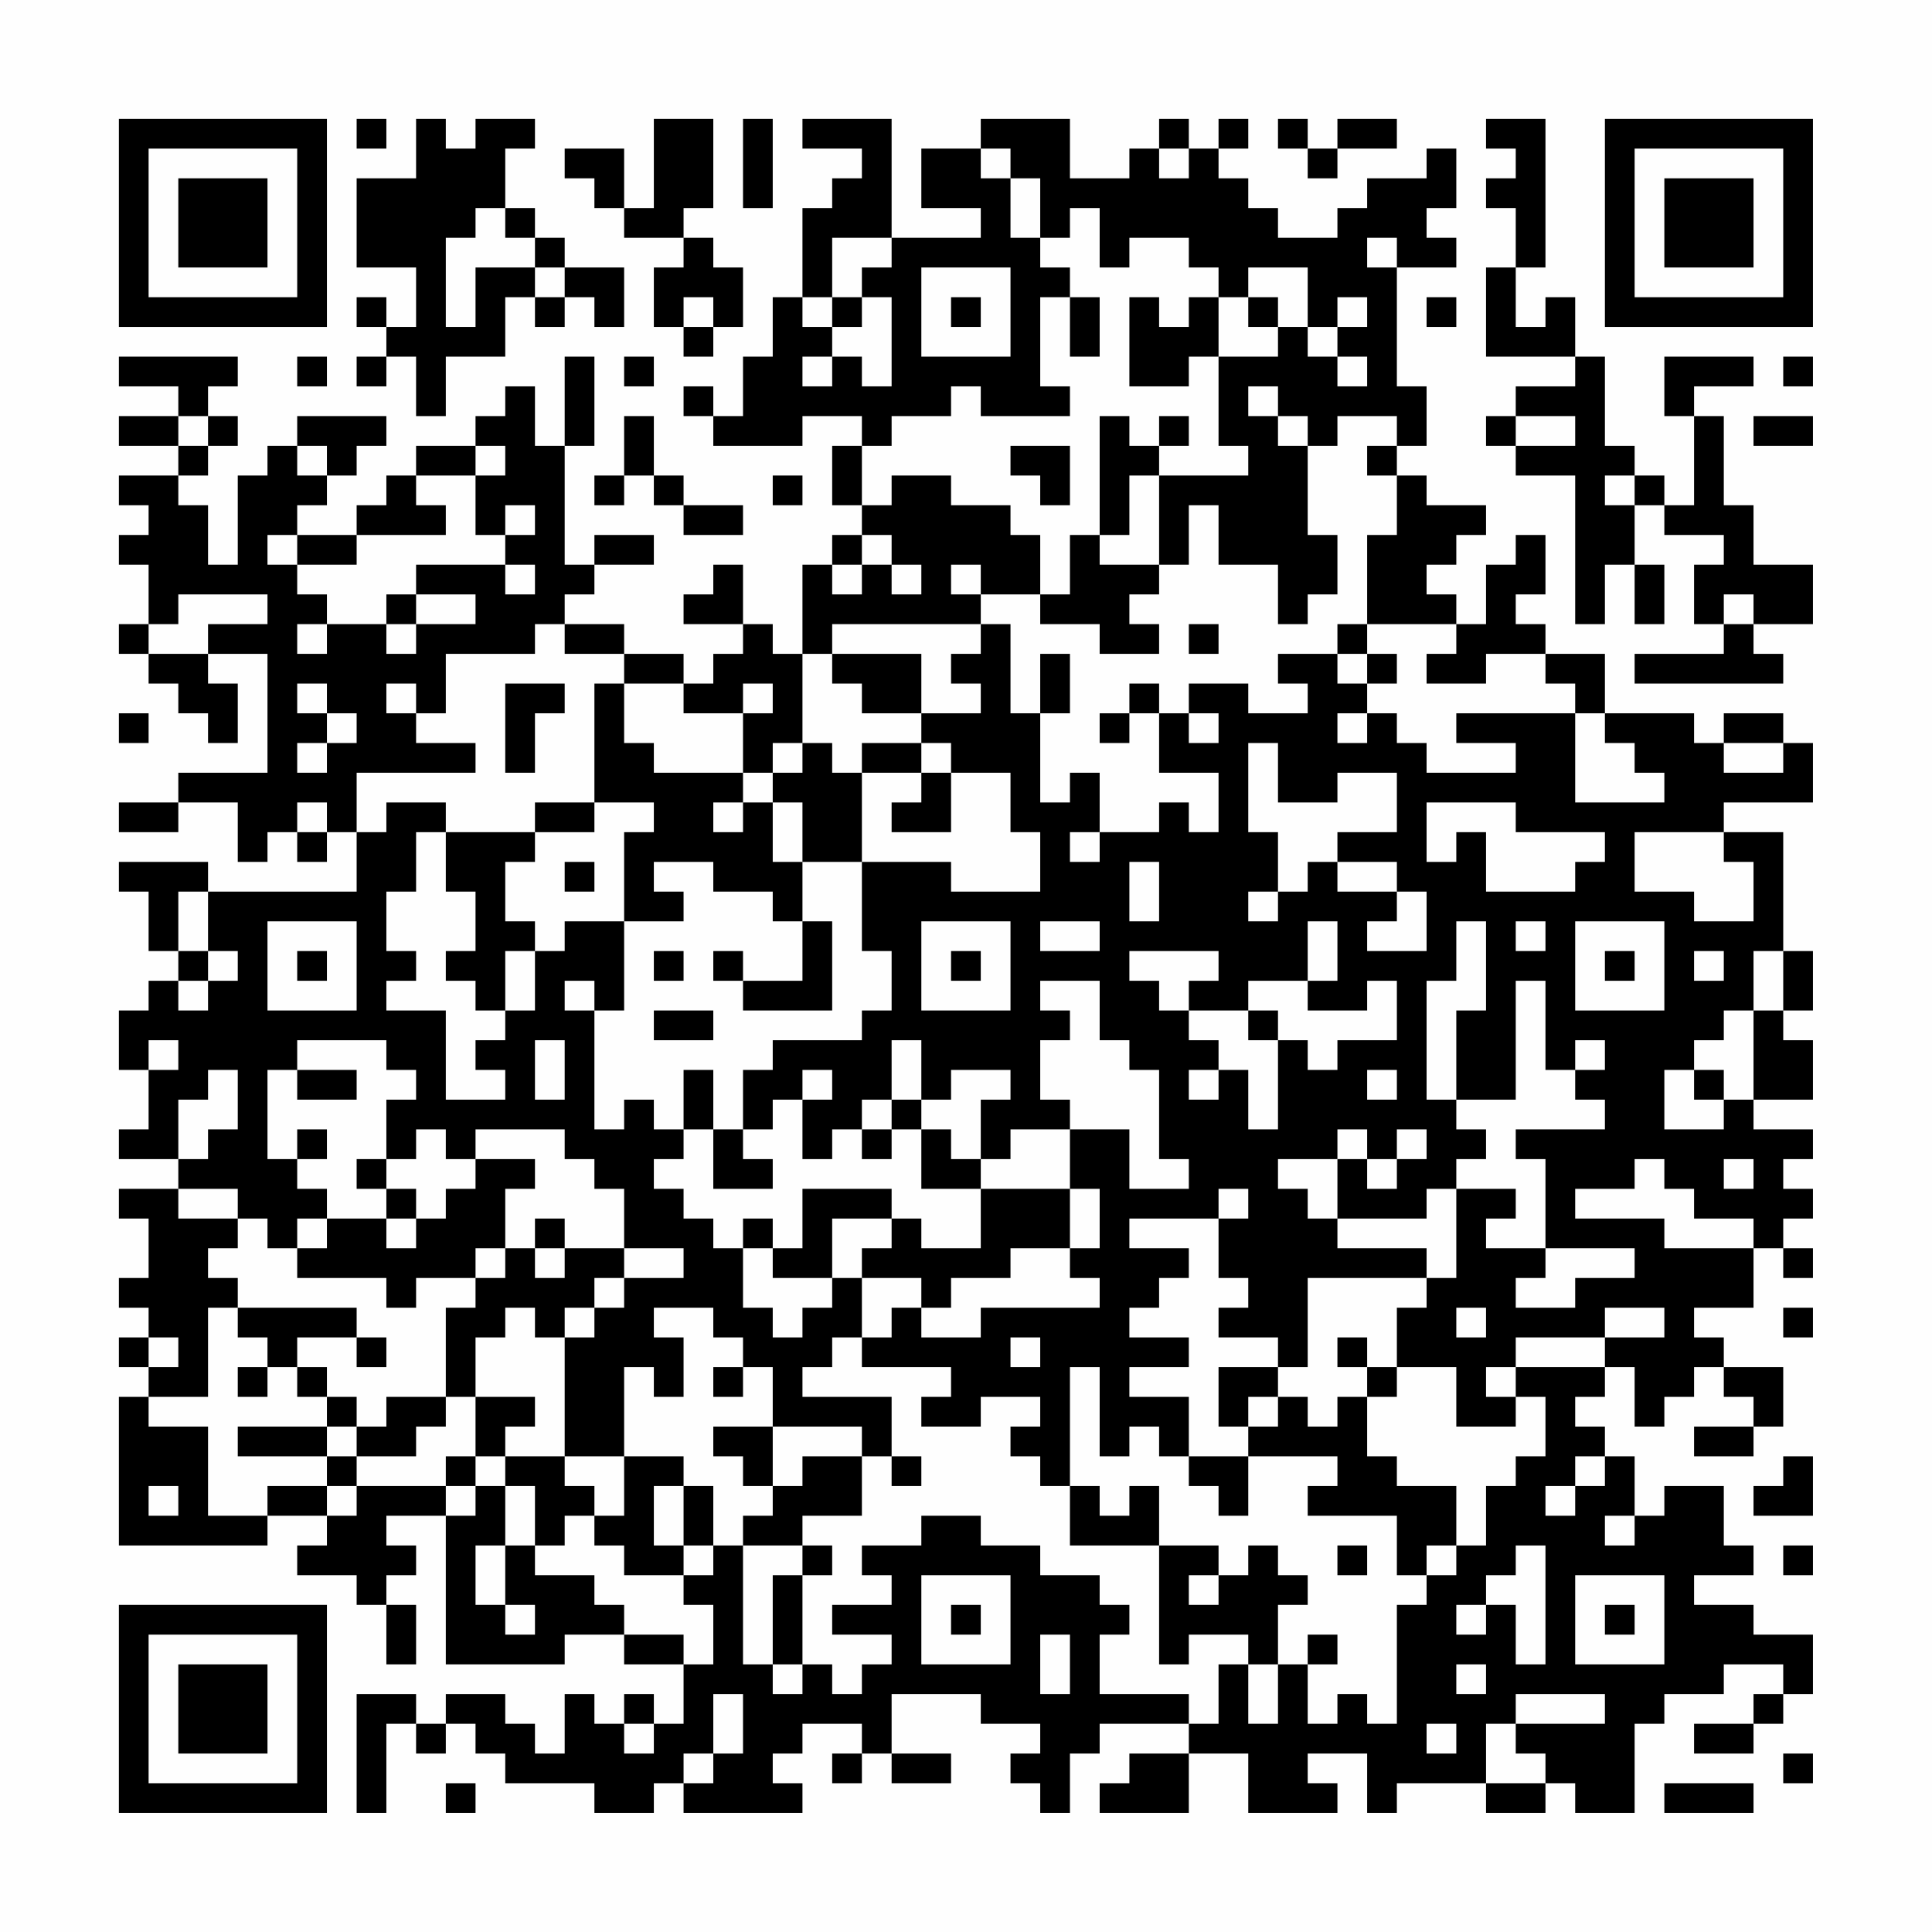 <?xml version="1.0" encoding="UTF-8"?>
<svg xmlns="http://www.w3.org/2000/svg" version="1.1" width="300" height="300" viewBox="0 0 300 300"><rect x="0" y="0" width="300" height="300" fill="#fefefe"/><g transform="scale(4.615)"><g transform="translate(4,4)"><path fill-rule="evenodd" d="M8 0L8 1L9 1L9 0ZM10 0L10 2L8 2L8 5L10 5L10 7L9 7L9 6L8 6L8 7L9 7L9 8L8 8L8 9L9 9L9 8L10 8L10 10L11 10L11 8L13 8L13 6L14 6L14 7L15 7L15 6L16 6L16 7L17 7L17 5L15 5L15 4L14 4L14 3L13 3L13 1L14 1L14 0L12 0L12 1L11 1L11 0ZM18 0L18 3L17 3L17 1L15 1L15 2L16 2L16 3L17 3L17 4L19 4L19 5L18 5L18 7L19 7L19 8L20 8L20 7L21 7L21 5L20 5L20 4L19 4L19 3L20 3L20 0ZM21 0L21 3L22 3L22 0ZM23 0L23 1L25 1L25 2L24 2L24 3L23 3L23 6L22 6L22 8L21 8L21 10L20 10L20 9L19 9L19 10L20 10L20 11L23 11L23 10L25 10L25 11L24 11L24 13L25 13L25 14L24 14L24 15L23 15L23 18L22 18L22 17L21 17L21 15L20 15L20 16L19 16L19 17L21 17L21 18L20 18L20 19L19 19L19 18L17 18L17 17L15 17L15 16L16 16L16 15L18 15L18 14L16 14L16 15L15 15L15 11L16 11L16 8L15 8L15 11L14 11L14 9L13 9L13 10L12 10L12 11L10 11L10 12L9 12L9 13L8 13L8 14L6 14L6 13L7 13L7 12L8 12L8 11L9 11L9 10L6 10L6 11L5 11L5 12L4 12L4 15L3 15L3 13L2 13L2 12L3 12L3 11L4 11L4 10L3 10L3 9L4 9L4 8L0 8L0 9L2 9L2 10L0 10L0 11L2 11L2 12L0 12L0 13L1 13L1 14L0 14L0 15L1 15L1 17L0 17L0 18L1 18L1 19L2 19L2 20L3 20L3 21L4 21L4 19L3 19L3 18L5 18L5 22L2 22L2 23L0 23L0 24L2 24L2 23L4 23L4 25L5 25L5 24L6 24L6 25L7 25L7 24L8 24L8 26L3 26L3 25L0 25L0 26L1 26L1 28L2 28L2 29L1 29L1 30L0 30L0 32L1 32L1 34L0 34L0 35L2 35L2 36L0 36L0 37L1 37L1 39L0 39L0 40L1 40L1 41L0 41L0 42L1 42L1 43L0 43L0 48L5 48L5 47L7 47L7 48L6 48L6 49L8 49L8 50L9 50L9 52L10 52L10 50L9 50L9 49L10 49L10 48L9 48L9 47L11 47L11 52L15 52L15 51L17 51L17 52L19 52L19 54L18 54L18 53L17 53L17 54L16 54L16 53L15 53L15 55L14 55L14 54L13 54L13 53L11 53L11 54L10 54L10 53L8 53L8 57L9 57L9 54L10 54L10 55L11 55L11 54L12 54L12 55L13 55L13 56L16 56L16 57L18 57L18 56L19 56L19 57L23 57L23 56L22 56L22 55L23 55L23 54L25 54L25 55L24 55L24 56L25 56L25 55L26 55L26 56L28 56L28 55L26 55L26 53L29 53L29 54L31 54L31 55L30 55L30 56L31 56L31 57L32 57L32 55L33 55L33 54L36 54L36 55L34 55L34 56L33 56L33 57L36 57L36 55L38 55L38 57L41 57L41 56L40 56L40 55L42 55L42 57L43 57L43 56L46 56L46 57L48 57L48 56L49 56L49 57L51 57L51 54L52 54L52 53L54 53L54 52L56 52L56 53L55 53L55 54L53 54L53 55L55 55L55 54L56 54L56 53L57 53L57 51L55 51L55 50L53 50L53 49L55 49L55 48L54 48L54 46L52 46L52 47L51 47L51 45L50 45L50 44L49 44L49 43L50 43L50 42L51 42L51 44L52 44L52 43L53 43L53 42L54 42L54 43L55 43L55 44L53 44L53 45L55 45L55 44L56 44L56 42L54 42L54 41L53 41L53 40L55 40L55 38L56 38L56 39L57 39L57 38L56 38L56 37L57 37L57 36L56 36L56 35L57 35L57 34L55 34L55 33L57 33L57 31L56 31L56 30L57 30L57 28L56 28L56 24L54 24L54 23L57 23L57 21L56 21L56 20L54 20L54 21L53 21L53 20L50 20L50 18L48 18L48 17L47 17L47 16L48 16L48 14L47 14L47 15L46 15L46 17L45 17L45 16L44 16L44 15L45 15L45 14L46 14L46 13L44 13L44 12L43 12L43 11L44 11L44 9L43 9L43 5L45 5L45 4L44 4L44 3L45 3L45 1L44 1L44 2L42 2L42 3L41 3L41 4L39 4L39 3L38 3L38 2L37 2L37 1L38 1L38 0L37 0L37 1L36 1L36 0L35 0L35 1L34 1L34 2L32 2L32 0L29 0L29 1L27 1L27 3L29 3L29 4L26 4L26 0ZM39 0L39 1L40 1L40 2L41 2L41 1L43 1L43 0L41 0L41 1L40 1L40 0ZM46 0L46 1L47 1L47 2L46 2L46 3L47 3L47 5L46 5L46 8L49 8L49 9L47 9L47 10L46 10L46 11L47 11L47 12L49 12L49 17L50 17L50 15L51 15L51 17L52 17L52 15L51 15L51 13L52 13L52 14L54 14L54 15L53 15L53 17L54 17L54 18L51 18L51 19L56 19L56 18L55 18L55 17L57 17L57 15L55 15L55 13L54 13L54 10L53 10L53 9L55 9L55 8L52 8L52 10L53 10L53 13L52 13L52 12L51 12L51 11L50 11L50 8L49 8L49 6L48 6L48 7L47 7L47 5L48 5L48 0ZM29 1L29 2L30 2L30 4L31 4L31 5L32 5L32 6L31 6L31 9L32 9L32 10L29 10L29 9L28 9L28 10L26 10L26 11L25 11L25 13L26 13L26 12L28 12L28 13L30 13L30 14L31 14L31 16L29 16L29 15L28 15L28 16L29 16L29 17L24 17L24 18L23 18L23 21L22 21L22 22L21 22L21 20L22 20L22 19L21 19L21 20L19 20L19 19L17 19L17 18L15 18L15 17L14 17L14 18L11 18L11 20L10 20L10 19L9 19L9 20L10 20L10 21L12 21L12 22L8 22L8 24L9 24L9 23L11 23L11 24L10 24L10 26L9 26L9 28L10 28L10 29L9 29L9 30L11 30L11 33L13 33L13 32L12 32L12 31L13 31L13 30L14 30L14 28L15 28L15 27L17 27L17 30L16 30L16 29L15 29L15 30L16 30L16 34L17 34L17 33L18 33L18 34L19 34L19 35L18 35L18 36L19 36L19 37L20 37L20 38L21 38L21 40L22 40L22 41L23 41L23 40L24 40L24 39L25 39L25 41L24 41L24 42L23 42L23 43L26 43L26 45L25 45L25 44L22 44L22 42L21 42L21 41L20 41L20 40L18 40L18 41L19 41L19 43L18 43L18 42L17 42L17 45L15 45L15 41L16 41L16 40L17 40L17 39L19 39L19 38L17 38L17 36L16 36L16 35L15 35L15 34L12 34L12 35L11 35L11 34L10 34L10 35L9 35L9 33L10 33L10 32L9 32L9 31L6 31L6 32L5 32L5 35L6 35L6 36L7 36L7 37L6 37L6 38L5 38L5 37L4 37L4 36L2 36L2 37L4 37L4 38L3 38L3 39L4 39L4 40L3 40L3 43L1 43L1 44L3 44L3 47L5 47L5 46L7 46L7 47L8 47L8 46L11 46L11 47L12 47L12 46L13 46L13 48L12 48L12 50L13 50L13 51L14 51L14 50L13 50L13 48L14 48L14 49L16 49L16 50L17 50L17 51L19 51L19 52L20 52L20 50L19 50L19 49L20 49L20 48L21 48L21 52L22 52L22 53L23 53L23 52L24 52L24 53L25 53L25 52L26 52L26 51L24 51L24 50L26 50L26 49L25 49L25 48L27 48L27 47L29 47L29 48L31 48L31 49L33 49L33 50L34 50L34 51L33 51L33 53L36 53L36 54L37 54L37 52L38 52L38 54L39 54L39 52L40 52L40 54L41 54L41 53L42 53L42 54L43 54L43 50L44 50L44 49L45 49L45 48L46 48L46 46L47 46L47 45L48 45L48 43L47 43L47 42L50 42L50 41L52 41L52 40L50 40L50 41L47 41L47 42L46 42L46 43L47 43L47 44L45 44L45 42L43 42L43 40L44 40L44 39L45 39L45 36L47 36L47 37L46 37L46 38L48 38L48 39L47 39L47 40L49 40L49 39L51 39L51 38L48 38L48 35L47 35L47 34L50 34L50 33L49 33L49 32L50 32L50 31L49 31L49 32L48 32L48 29L47 29L47 33L45 33L45 30L46 30L46 27L45 27L45 29L44 29L44 33L45 33L45 34L46 34L46 35L45 35L45 36L44 36L44 37L41 37L41 35L42 35L42 36L43 36L43 35L44 35L44 34L43 34L43 35L42 35L42 34L41 34L41 35L39 35L39 36L40 36L40 37L41 37L41 38L44 38L44 39L40 39L40 42L39 42L39 41L37 41L37 40L38 40L38 39L37 39L37 37L38 37L38 36L37 36L37 37L34 37L34 38L36 38L36 39L35 39L35 40L34 40L34 41L36 41L36 42L34 42L34 43L36 43L36 45L35 45L35 44L34 44L34 45L33 45L33 42L32 42L32 46L31 46L31 45L30 45L30 44L31 44L31 43L29 43L29 44L27 44L27 43L28 43L28 42L25 42L25 41L26 41L26 40L27 40L27 41L29 41L29 40L33 40L33 39L32 39L32 38L33 38L33 36L32 36L32 34L34 34L34 36L36 36L36 35L35 35L35 32L34 32L34 31L33 31L33 29L31 29L31 30L32 30L32 31L31 31L31 33L32 33L32 34L30 34L30 35L29 35L29 33L30 33L30 32L28 32L28 33L27 33L27 31L26 31L26 33L25 33L25 34L24 34L24 35L23 35L23 33L24 33L24 32L23 32L23 33L22 33L22 34L21 34L21 32L22 32L22 31L25 31L25 30L26 30L26 28L25 28L25 25L28 25L28 26L31 26L31 24L30 24L30 22L28 22L28 21L27 21L27 20L29 20L29 19L28 19L28 18L29 18L29 17L30 17L30 20L31 20L31 23L32 23L32 22L33 22L33 24L32 24L32 25L33 25L33 24L35 24L35 23L36 23L36 24L37 24L37 22L35 22L35 20L36 20L36 21L37 21L37 20L36 20L36 19L38 19L38 20L40 20L40 19L39 19L39 18L41 18L41 19L42 19L42 20L41 20L41 21L42 21L42 20L43 20L43 21L44 21L44 22L47 22L47 21L45 21L45 20L49 20L49 23L52 23L52 22L51 22L51 21L50 21L50 20L49 20L49 19L48 19L48 18L46 18L46 19L44 19L44 18L45 18L45 17L42 17L42 14L43 14L43 12L42 12L42 11L43 11L43 10L41 10L41 11L40 11L40 10L39 10L39 9L38 9L38 10L39 10L39 11L40 11L40 14L41 14L41 16L40 16L40 17L39 17L39 15L37 15L37 13L36 13L36 15L35 15L35 12L38 12L38 11L37 11L37 8L39 8L39 7L40 7L40 8L41 8L41 9L42 9L42 8L41 8L41 7L42 7L42 6L41 6L41 7L40 7L40 5L38 5L38 6L37 6L37 5L36 5L36 4L34 4L34 5L33 5L33 3L32 3L32 4L31 4L31 2L30 2L30 1ZM35 1L35 2L36 2L36 1ZM12 3L12 4L11 4L11 7L12 7L12 5L14 5L14 6L15 6L15 5L14 5L14 4L13 4L13 3ZM24 4L24 6L23 6L23 7L24 7L24 8L23 8L23 9L24 9L24 8L25 8L25 9L26 9L26 6L25 6L25 5L26 5L26 4ZM42 4L42 5L43 5L43 4ZM27 5L27 8L30 8L30 5ZM19 6L19 7L20 7L20 6ZM24 6L24 7L25 7L25 6ZM28 6L28 7L29 7L29 6ZM32 6L32 8L33 8L33 6ZM34 6L34 9L36 9L36 8L37 8L37 6L36 6L36 7L35 7L35 6ZM38 6L38 7L39 7L39 6ZM44 6L44 7L45 7L45 6ZM6 8L6 9L7 9L7 8ZM17 8L17 9L18 9L18 8ZM56 8L56 9L57 9L57 8ZM2 10L2 11L3 11L3 10ZM17 10L17 12L16 12L16 13L17 13L17 12L18 12L18 13L19 13L19 14L21 14L21 13L19 13L19 12L18 12L18 10ZM33 10L33 14L32 14L32 16L31 16L31 17L33 17L33 18L35 18L35 17L34 17L34 16L35 16L35 15L33 15L33 14L34 14L34 12L35 12L35 11L36 11L36 10L35 10L35 11L34 11L34 10ZM47 10L47 11L49 11L49 10ZM55 10L55 11L57 11L57 10ZM6 11L6 12L7 12L7 11ZM12 11L12 12L10 12L10 13L11 13L11 14L8 14L8 15L6 15L6 14L5 14L5 15L6 15L6 16L7 16L7 17L6 17L6 18L7 18L7 17L9 17L9 18L10 18L10 17L12 17L12 16L10 16L10 15L13 15L13 16L14 16L14 15L13 15L13 14L14 14L14 13L13 13L13 14L12 14L12 12L13 12L13 11ZM30 11L30 12L31 12L31 13L32 13L32 11ZM22 12L22 13L23 13L23 12ZM50 12L50 13L51 13L51 12ZM25 14L25 15L24 15L24 16L25 16L25 15L26 15L26 16L27 16L27 15L26 15L26 14ZM2 16L2 17L1 17L1 18L3 18L3 17L5 17L5 16ZM9 16L9 17L10 17L10 16ZM54 16L54 17L55 17L55 16ZM36 17L36 18L37 18L37 17ZM41 17L41 18L42 18L42 19L43 19L43 18L42 18L42 17ZM24 18L24 19L25 19L25 20L27 20L27 18ZM31 18L31 20L32 20L32 18ZM6 19L6 20L7 20L7 21L6 21L6 22L7 22L7 21L8 21L8 20L7 20L7 19ZM13 19L13 22L14 22L14 20L15 20L15 19ZM16 19L16 23L14 23L14 24L11 24L11 26L12 26L12 28L11 28L11 29L12 29L12 30L13 30L13 28L14 28L14 27L13 27L13 25L14 25L14 24L16 24L16 23L18 23L18 24L17 24L17 27L19 27L19 26L18 26L18 25L20 25L20 26L22 26L22 27L23 27L23 29L21 29L21 28L20 28L20 29L21 29L21 30L24 30L24 27L23 27L23 25L25 25L25 22L27 22L27 23L26 23L26 24L28 24L28 22L27 22L27 21L25 21L25 22L24 22L24 21L23 21L23 22L22 22L22 23L21 23L21 22L18 22L18 21L17 21L17 19ZM34 19L34 20L33 20L33 21L34 21L34 20L35 20L35 19ZM0 20L0 21L1 21L1 20ZM38 21L38 24L39 24L39 26L38 26L38 27L39 27L39 26L40 26L40 25L41 25L41 26L43 26L43 27L42 27L42 28L44 28L44 26L43 26L43 25L41 25L41 24L43 24L43 22L41 22L41 23L39 23L39 21ZM54 21L54 22L56 22L56 21ZM6 23L6 24L7 24L7 23ZM20 23L20 24L21 24L21 23ZM22 23L22 25L23 25L23 23ZM44 23L44 25L45 25L45 24L46 24L46 26L49 26L49 25L50 25L50 24L47 24L47 23ZM51 24L51 26L53 26L53 27L55 27L55 25L54 25L54 24ZM15 25L15 26L16 26L16 25ZM34 25L34 27L35 27L35 25ZM2 26L2 28L3 28L3 29L2 29L2 30L3 30L3 29L4 29L4 28L3 28L3 26ZM5 27L5 30L8 30L8 27ZM27 27L27 30L30 30L30 27ZM31 27L31 28L33 28L33 27ZM40 27L40 29L38 29L38 30L36 30L36 29L37 29L37 28L34 28L34 29L35 29L35 30L36 30L36 31L37 31L37 32L36 32L36 33L37 33L37 32L38 32L38 34L39 34L39 31L40 31L40 32L41 32L41 31L43 31L43 29L42 29L42 30L40 30L40 29L41 29L41 27ZM47 27L47 28L48 28L48 27ZM49 27L49 30L52 30L52 27ZM6 28L6 29L7 29L7 28ZM18 28L18 29L19 29L19 28ZM28 28L28 29L29 29L29 28ZM50 28L50 29L51 29L51 28ZM53 28L53 29L54 29L54 28ZM55 28L55 30L54 30L54 31L53 31L53 32L52 32L52 34L54 34L54 33L55 33L55 30L56 30L56 28ZM18 30L18 31L20 31L20 30ZM38 30L38 31L39 31L39 30ZM1 31L1 32L2 32L2 31ZM14 31L14 33L15 33L15 31ZM3 32L3 33L2 33L2 35L3 35L3 34L4 34L4 32ZM6 32L6 33L8 33L8 32ZM19 32L19 34L20 34L20 36L22 36L22 35L21 35L21 34L20 34L20 32ZM42 32L42 33L43 33L43 32ZM53 32L53 33L54 33L54 32ZM26 33L26 34L25 34L25 35L26 35L26 34L27 34L27 36L29 36L29 38L27 38L27 37L26 37L26 36L23 36L23 38L22 38L22 37L21 37L21 38L22 38L22 39L24 39L24 37L26 37L26 38L25 38L25 39L27 39L27 40L28 40L28 39L30 39L30 38L32 38L32 36L29 36L29 35L28 35L28 34L27 34L27 33ZM6 34L6 35L7 35L7 34ZM8 35L8 36L9 36L9 37L7 37L7 38L6 38L6 39L9 39L9 40L10 40L10 39L12 39L12 40L11 40L11 43L9 43L9 44L8 44L8 43L7 43L7 42L6 42L6 41L8 41L8 42L9 42L9 41L8 41L8 40L4 40L4 41L5 41L5 42L4 42L4 43L5 43L5 42L6 42L6 43L7 43L7 44L4 44L4 45L7 45L7 46L8 46L8 45L10 45L10 44L11 44L11 43L12 43L12 45L11 45L11 46L12 46L12 45L13 45L13 46L14 46L14 48L15 48L15 47L16 47L16 48L17 48L17 49L19 49L19 48L20 48L20 46L19 46L19 45L17 45L17 47L16 47L16 46L15 46L15 45L13 45L13 44L14 44L14 43L12 43L12 41L13 41L13 40L14 40L14 41L15 41L15 40L16 40L16 39L17 39L17 38L15 38L15 37L14 37L14 38L13 38L13 36L14 36L14 35L12 35L12 36L11 36L11 37L10 37L10 36L9 36L9 35ZM51 35L51 36L49 36L49 37L52 37L52 38L55 38L55 37L53 37L53 36L52 36L52 35ZM54 35L54 36L55 36L55 35ZM9 37L9 38L10 38L10 37ZM12 38L12 39L13 39L13 38ZM14 38L14 39L15 39L15 38ZM45 40L45 41L46 41L46 40ZM56 40L56 41L57 41L57 40ZM1 41L1 42L2 42L2 41ZM30 41L30 42L31 42L31 41ZM41 41L41 42L42 42L42 43L41 43L41 44L40 44L40 43L39 43L39 42L37 42L37 44L38 44L38 45L36 45L36 46L37 46L37 47L38 47L38 45L41 45L41 46L40 46L40 47L43 47L43 49L44 49L44 48L45 48L45 46L43 46L43 45L42 45L42 43L43 43L43 42L42 42L42 41ZM20 42L20 43L21 43L21 42ZM38 43L38 44L39 44L39 43ZM7 44L7 45L8 45L8 44ZM20 44L20 45L21 45L21 46L22 46L22 47L21 47L21 48L23 48L23 49L22 49L22 52L23 52L23 49L24 49L24 48L23 48L23 47L25 47L25 45L23 45L23 46L22 46L22 44ZM26 45L26 46L27 46L27 45ZM49 45L49 46L48 46L48 47L49 47L49 46L50 46L50 45ZM56 45L56 46L55 46L55 47L57 47L57 45ZM1 46L1 47L2 47L2 46ZM18 46L18 48L19 48L19 46ZM32 46L32 48L35 48L35 52L36 52L36 51L38 51L38 52L39 52L39 50L40 50L40 49L39 49L39 48L38 48L38 49L37 49L37 48L35 48L35 46L34 46L34 47L33 47L33 46ZM50 47L50 48L51 48L51 47ZM41 48L41 49L42 49L42 48ZM47 48L47 49L46 49L46 50L45 50L45 51L46 51L46 50L47 50L47 52L48 52L48 48ZM56 48L56 49L57 49L57 48ZM27 49L27 52L30 52L30 49ZM36 49L36 50L37 50L37 49ZM49 49L49 52L52 52L52 49ZM28 50L28 51L29 51L29 50ZM50 50L50 51L51 51L51 50ZM31 51L31 53L32 53L32 51ZM40 51L40 52L41 52L41 51ZM45 52L45 53L46 53L46 52ZM20 53L20 55L19 55L19 56L20 56L20 55L21 55L21 53ZM47 53L47 54L46 54L46 56L48 56L48 55L47 55L47 54L50 54L50 53ZM17 54L17 55L18 55L18 54ZM44 54L44 55L45 55L45 54ZM56 55L56 56L57 56L57 55ZM11 56L11 57L12 57L12 56ZM52 56L52 57L55 57L55 56ZM0 0L0 7L7 7L7 0ZM1 1L1 6L6 6L6 1ZM2 2L2 5L5 5L5 2ZM50 0L50 7L57 7L57 0ZM51 1L51 6L56 6L56 1ZM52 2L52 5L55 5L55 2ZM0 50L0 57L7 57L7 50ZM1 51L1 56L6 56L6 51ZM2 52L2 55L5 55L5 52Z" fill="#000000"/></g></g></svg>
